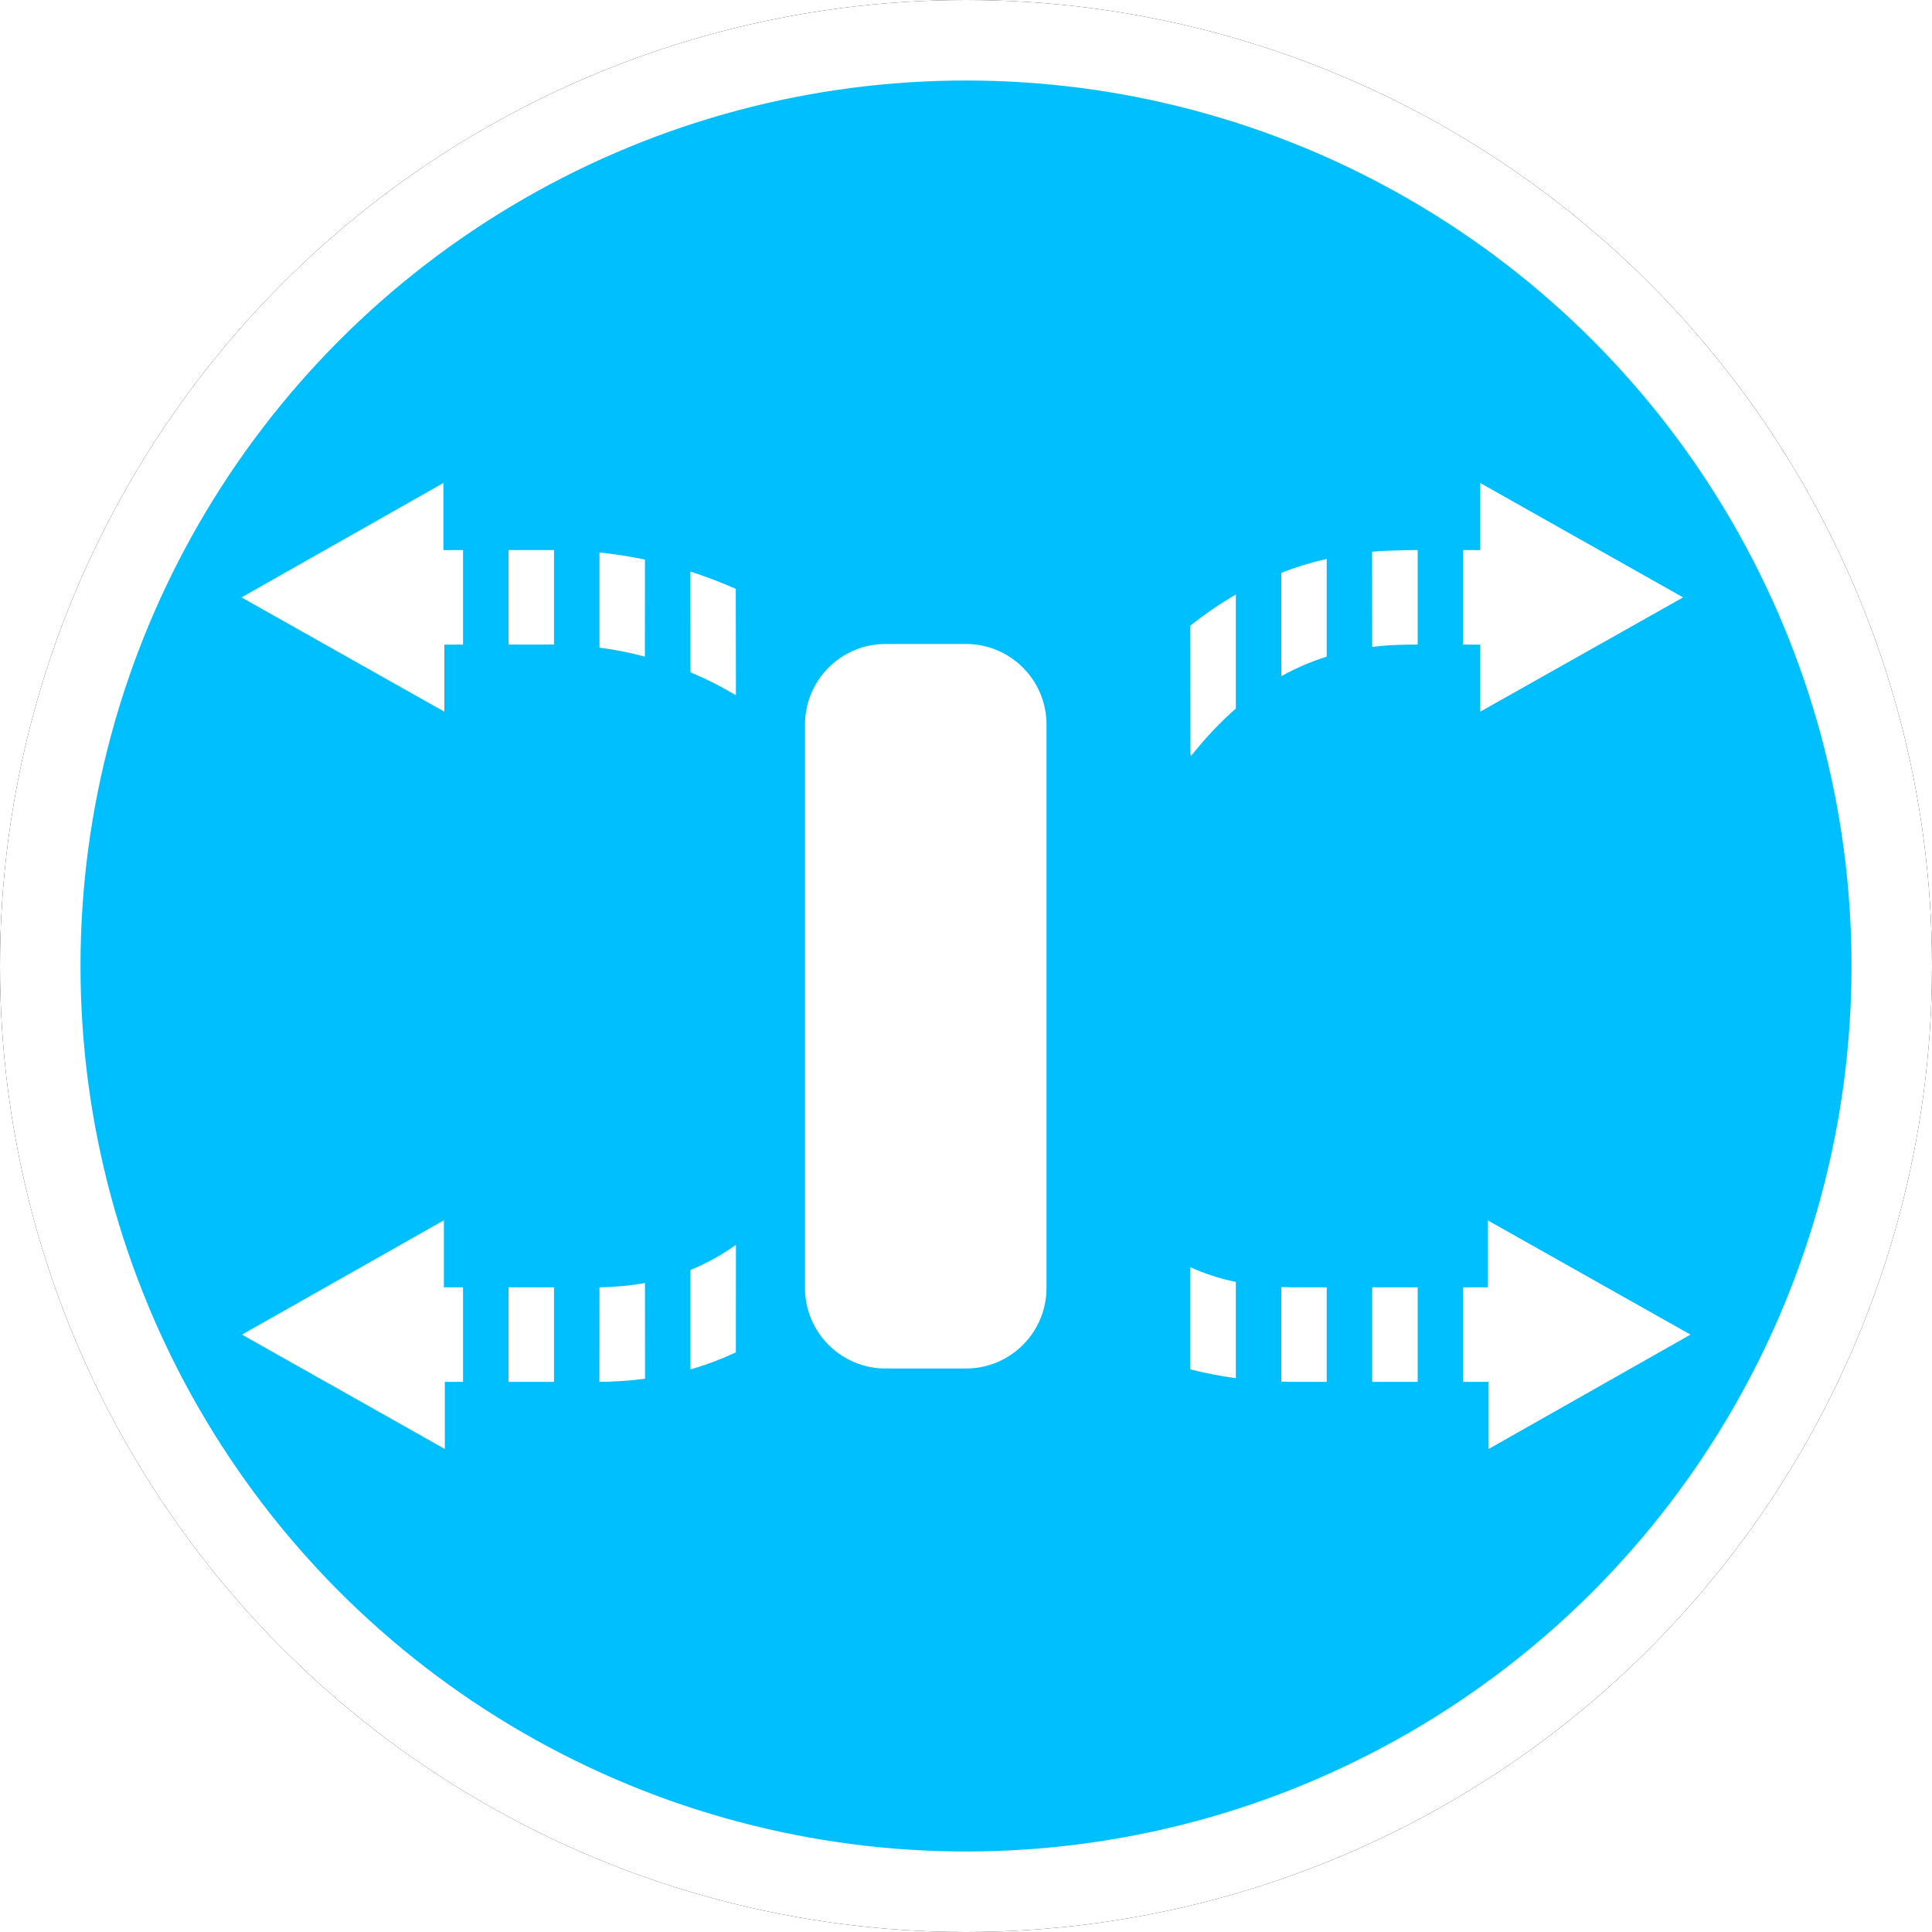<?xml version="1.0" encoding="UTF-8"?>
<svg width="24px" height="24px" viewBox="0 0 24 24" version="1.1" xmlns="http://www.w3.org/2000/svg" xmlns:xlink="http://www.w3.org/1999/xlink">
    <!-- Generator: Sketch 60 (88103) - https://sketch.com -->
    <title>PGW</title>
    <desc>Created with Sketch.</desc>
    <defs>
        <circle id="path-1" cx="12" cy="12" r="12"></circle>
        <filter x="-6.2%" y="-6.2%" width="112.5%" height="112.5%" filterUnits="objectBoundingBox" id="filter-2">
            <feOffset dx="0" dy="0" in="SourceAlpha" result="shadowOffsetOuter1"></feOffset>
            <feGaussianBlur stdDeviation="0.5" in="shadowOffsetOuter1" result="shadowBlurOuter1"></feGaussianBlur>
            <feComposite in="shadowBlurOuter1" in2="SourceAlpha" operator="out" result="shadowBlurOuter1"></feComposite>
            <feColorMatrix values="0 0 0 0 0.302   0 0 0 0 0.297   0 0 0 0 0.297  0 0 0 0.178 0" type="matrix" in="shadowBlurOuter1"></feColorMatrix>
        </filter>
    </defs>
    <g id="PGW" stroke="none" stroke-width="1" fill="none" fill-rule="evenodd">
        <g id="椭圆形备份-7">
            <use fill="black" fill-opacity="1" filter="url(#filter-2)" xlink:href="#path-1"></use>
            <circle stroke="#FFFFFF" stroke-width="1" stroke-linejoin="square" fill="DeepSkyBlue" fill-rule="evenodd" cx="12" cy="12" r="11.5"></circle>
        </g>
        <path d="M18.48,15.159 L21,16.579 L18.492,18 L18.492,17.166 L18.175,17.166 L18.175,15.992 L18.48,15.992 L18.48,15.159 Z M5.514,15.159 L5.514,15.992 L5.752,15.992 L5.752,17.166 L5.526,17.166 L5.526,18 L3.006,16.579 L5.514,15.159 Z M17.611,17.166 L17.046,17.166 L17.046,15.992 L17.611,15.992 L17.611,17.166 Z M16.042,15.992 L16.481,15.992 L16.481,17.166 L16.042,17.166 L15.917,17.163 L15.917,15.988 L16.042,15.992 Z M6.882,15.992 L6.882,17.166 L6.317,17.166 L6.317,15.992 L6.882,15.992 Z M8.012,15.938 L8.013,17.127 C7.819,17.153 7.616,17.166 7.402,17.166 L7.446,17.165 L7.447,15.992 C7.648,15.988 7.835,15.97 8.012,15.938 Z M15.352,15.925 L15.352,17.12 C15.159,17.094 14.97,17.058 14.787,17.011 L14.787,15.742 C14.964,15.822 15.151,15.883 15.352,15.925 Z M9.142,15.464 L9.141,16.799 C8.961,16.884 8.774,16.955 8.577,17.011 L8.577,15.776 C8.779,15.694 8.966,15.589 9.142,15.464 Z M15.352,7.386 L15.352,8.802 C15.155,8.974 14.97,9.172 14.794,9.393 L14.788,9.361 L14.787,7.771 C14.97,7.627 15.157,7.498 15.352,7.386 Z M5.508,6 L5.508,6.834 L5.752,6.833 L5.752,8.007 L5.52,8.008 L5.52,8.841 L3,7.421 L5.508,6 Z M18.388,6 L20.908,7.421 L18.388,8.841 L18.388,8.008 L18.175,8.007 L18.175,6.833 L18.388,6.834 L18.388,6 Z M9.14,7.315 L9.142,8.637 C8.961,8.529 8.772,8.433 8.577,8.351 L8.576,7.1 C8.769,7.162 8.957,7.234 9.14,7.315 Z M16.481,6.943 L16.481,8.157 C16.282,8.22 16.094,8.301 15.917,8.4 L15.917,7.115 C16.098,7.045 16.286,6.987 16.481,6.943 Z M8.012,6.951 L8.011,8.157 C7.827,8.108 7.639,8.07 7.447,8.045 L7.447,6.863 C7.638,6.883 7.826,6.913 8.012,6.951 Z M17.611,6.833 L17.611,8.007 L17.494,8.008 C17.339,8.009 17.189,8.018 17.046,8.036 L17.045,6.854 C17.107,6.848 17.169,6.844 17.233,6.841 L17.494,6.834 L17.611,6.833 Z M6.317,6.833 L6.882,6.833 L6.882,8.007 L6.317,8.007 L6.317,6.833 Z M11,8 L12,8 C12.552,8 13,8.448 13,9 L13,16 C13,16.552 12.552,17 12,17 L11,17 C10.448,17 10,16.552 10,16 L10,9 C10,8.448 10.448,8 11,8 Z" id="形状结合" fill="#FFFFFF" fill-rule="nonzero"></path>
    </g>
</svg>